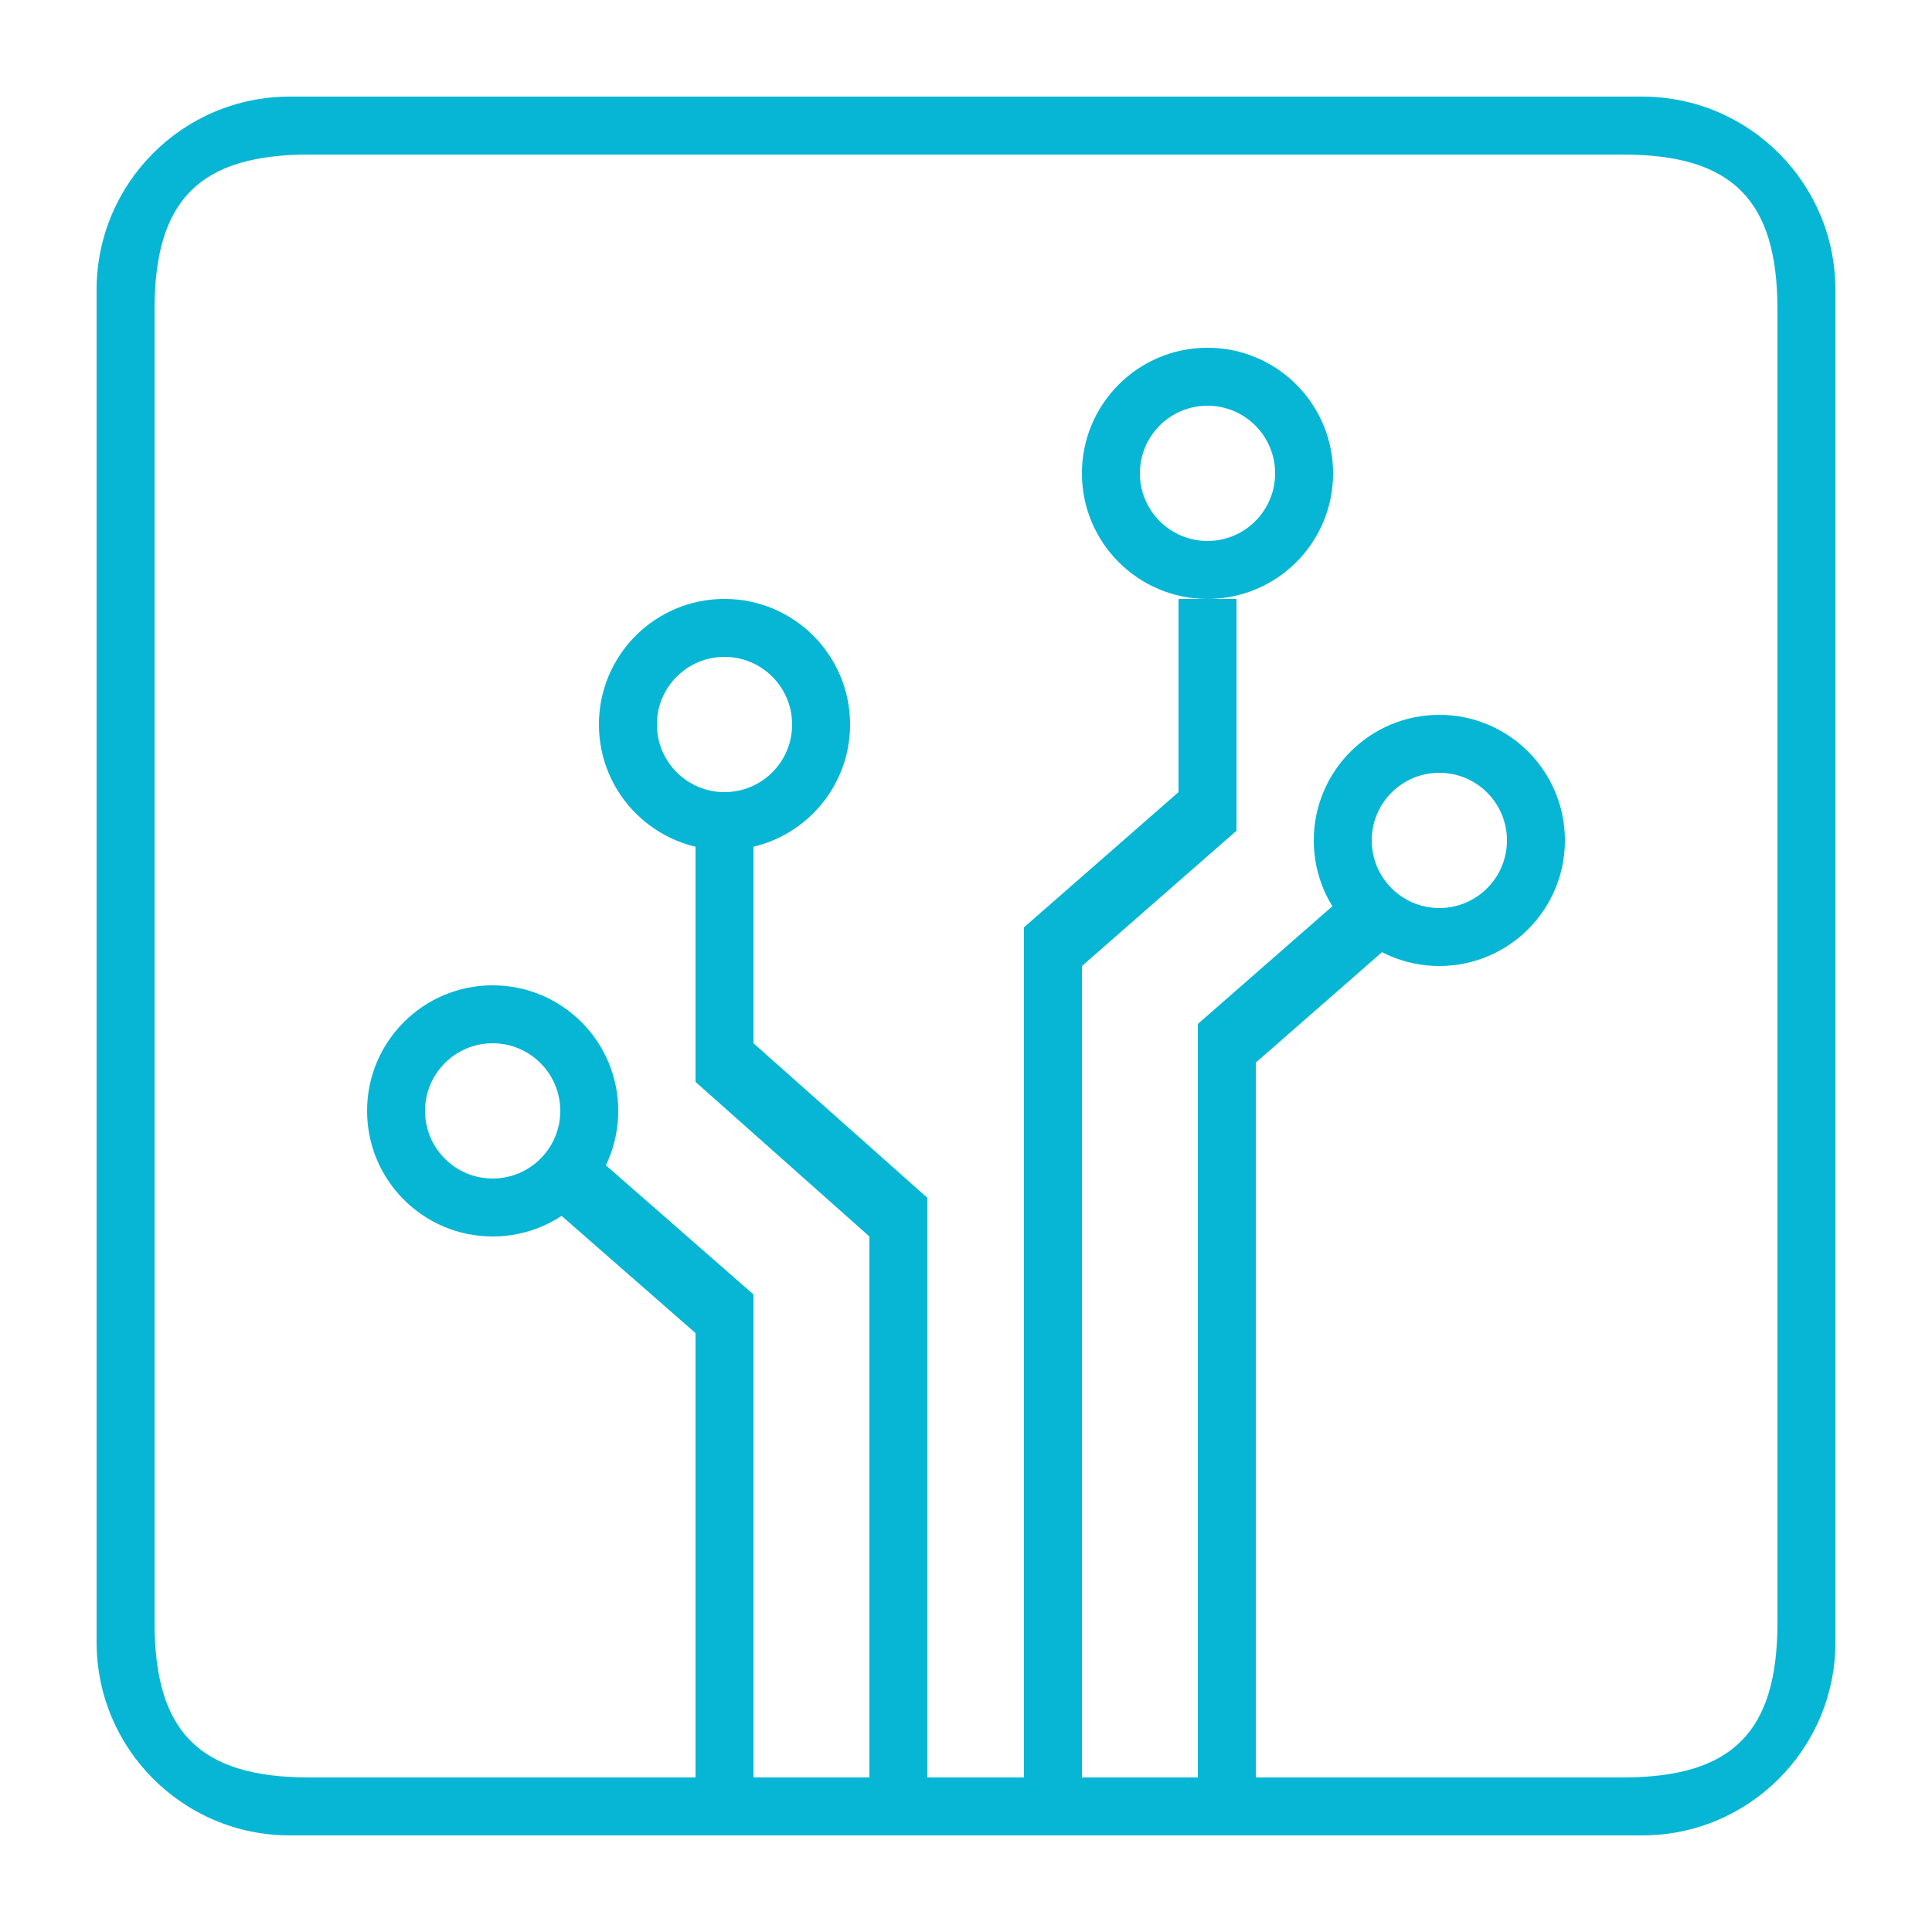 <svg
  width="54"
  height="54"
  viewBox="0 0 100 100"
  preserveAspectRatio="xMidYMid meet"
>
  <g fill="#06b6d4">
    <g>
      <g>
        <g>
          <path
            fill-rule="evenodd"
            clip-rule="evenodd"
            d="M85,5H15C9.477,5,5,9.478,5,15v70c0,5.522,4.477,10,10,10h70 c5.522,0,10-4.478,10-10V15C95,9.478,90.522,5,85,5z M92,84c0,5.657-2.343,8-8,8H16c-5.658,0-8-2.343-8-8V16c0-5.657,2.342-8,8-8 h68c5.657,0,8,2.343,8,8V84z"
          ></path>
        </g>
      </g>
    </g>
    <g>
      <g>
        <g>
          <polygon
            fill-rule="evenodd"
            clip-rule="evenodd"
            points="31,60 28,62 36,69 36,92 39,92 39,67"
          ></polygon>
        </g>
      </g>
    </g>
    <g>
      <g>
        <g>
          <polygon
            fill-rule="evenodd"
            clip-rule="evenodd"
            points="39,54 39,43 36,43 36,56 45,64 45,92 48,92 48,62"
          ></polygon>
        </g>
      </g>
    </g>
    <g>
      <g>
        <g>
          <polygon
            fill-rule="evenodd"
            clip-rule="evenodd"
            points="61,31 61,41 53,48 53,92 56,92 56,50 64,43 64,31"
          ></polygon>
        </g>
      </g>
    </g>
    <g>
      <g>
        <g>
          <polygon
            fill-rule="evenodd"
            clip-rule="evenodd"
            points="70,46 62,53 62,92 65,92 65,55 73,48"
          ></polygon>
        </g>
      </g>
    </g>
    <g>
      <g>
        <g>
          <path
            fill-rule="evenodd"
            clip-rule="evenodd"
            d="M25.5,51c-3.59,0-6.5,2.91-6.5,6.5s2.91,6.5,6.5,6.5s6.5-2.91,6.5-6.5 S29.09,51,25.5,51z M25.5,61c-1.933,0-3.5-1.567-3.5-3.5s1.567-3.5,3.5-3.5s3.5,1.567,3.5,3.5S27.433,61,25.5,61z"
          ></path>
        </g>
      </g>
    </g>
    <g>
      <g>
        <g>
          <path
            fill-rule="evenodd"
            clip-rule="evenodd"
            d="M37.5,31c-3.59,0-6.5,2.91-6.5,6.5s2.91,6.5,6.5,6.5s6.5-2.91,6.5-6.5 S41.09,31,37.5,31z M37.5,41c-1.933,0-3.5-1.567-3.5-3.5s1.567-3.5,3.5-3.5s3.5,1.567,3.5,3.5S39.433,41,37.5,41z"
          ></path>
        </g>
      </g>
    </g>
    <g>
      <g>
        <g>
          <path
            fill-rule="evenodd"
            clip-rule="evenodd"
            d="M62.5,18c-3.59,0-6.5,2.91-6.5,6.5s2.91,6.5,6.5,6.5s6.5-2.91,6.5-6.5 S66.09,18,62.5,18z M62.5,28c-1.933,0-3.5-1.567-3.5-3.5s1.567-3.5,3.5-3.5s3.5,1.567,3.5,3.5S64.433,28,62.5,28z"
          ></path>
        </g>
      </g>
    </g>
    <g>
      <g>
        <g>
          <path
            fill-rule="evenodd"
            clip-rule="evenodd"
            d="M74.5,37c-3.59,0-6.5,2.91-6.5,6.5s2.91,6.5,6.5,6.5s6.5-2.91,6.5-6.5 S78.09,37,74.5,37z M74.5,47c-1.933,0-3.5-1.567-3.5-3.5s1.567-3.5,3.5-3.5s3.5,1.567,3.5,3.5S76.433,47,74.5,47z"
          ></path>
        </g>
      </g>
    </g>
  </g>
</svg>
